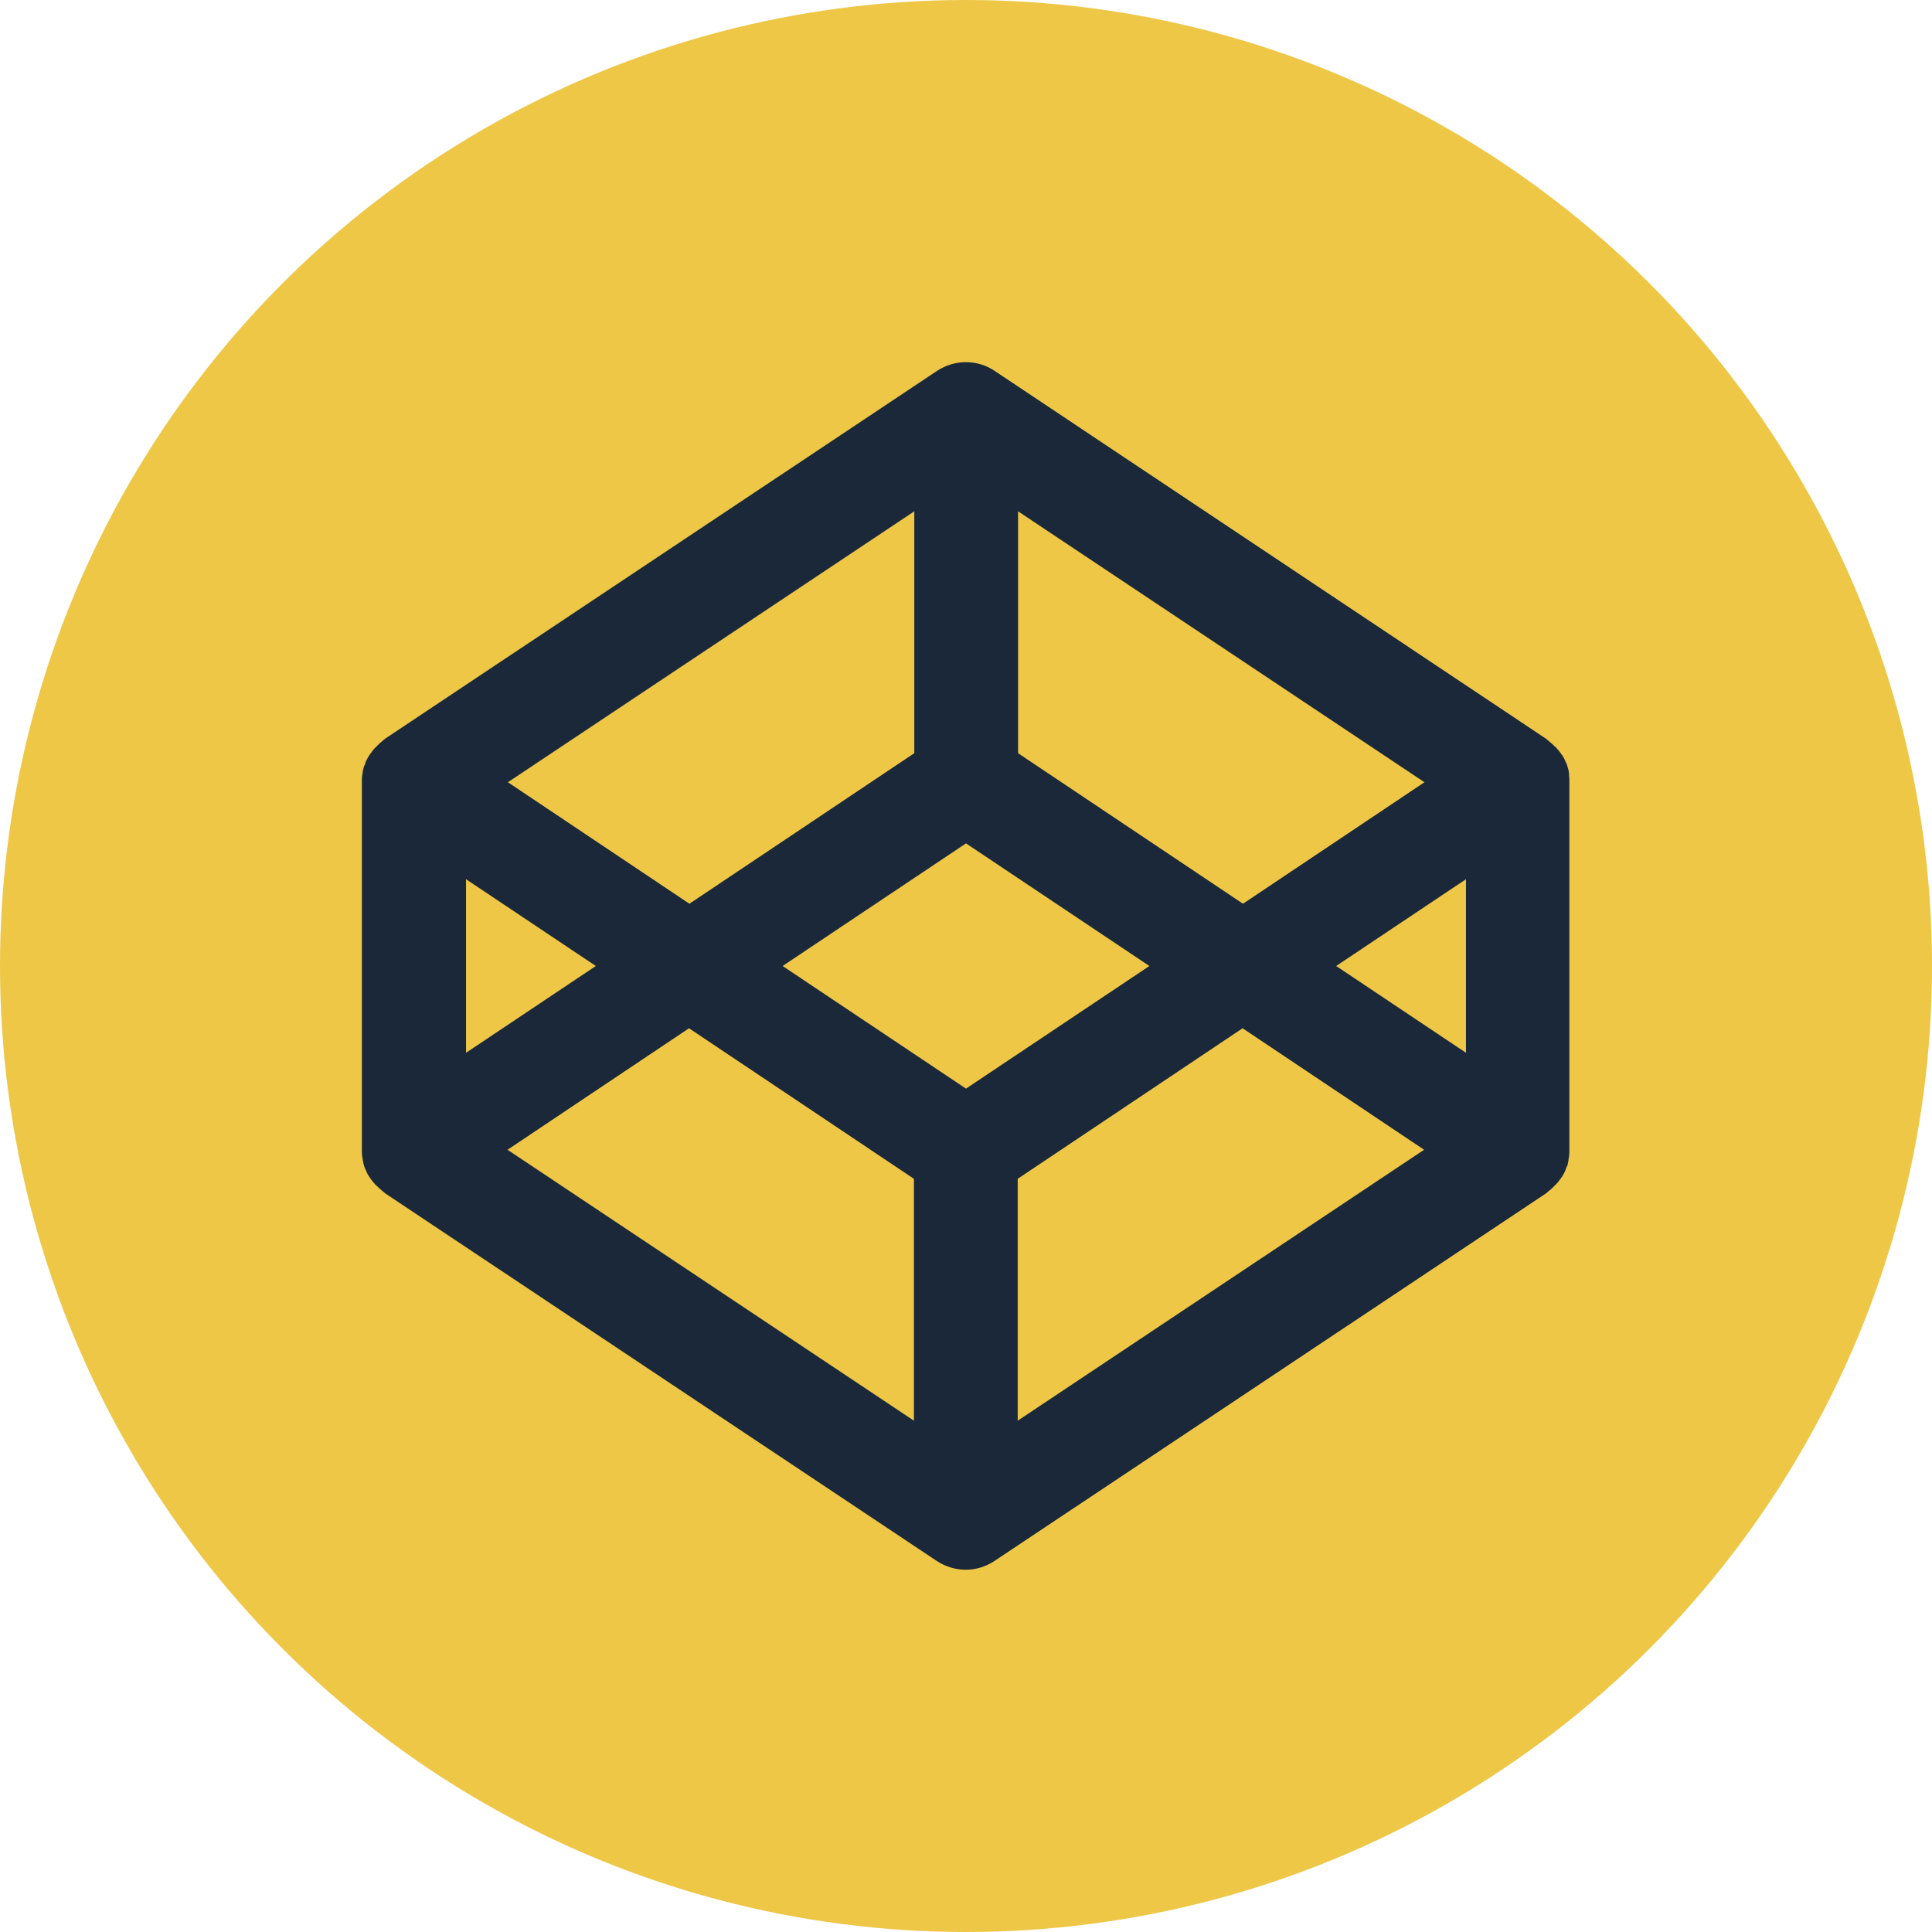 <?xml version="1.0" encoding="UTF-8"?>
<svg width="80px" height="80px" viewBox="0 0 80 80" version="1.1" xmlns="http://www.w3.org/2000/svg" xmlns:xlink="http://www.w3.org/1999/xlink">
    <!-- Generator: Sketch 63.1 (92452) - https://sketch.com -->
    <title>iconfinder_codepen_3069645</title>
    <desc>Created with Sketch.</desc>
    <g id="Welcome" stroke="none" stroke-width="1" fill="none" fill-rule="evenodd">
        <g id="Desktop-HD-light" transform="translate(-1685, -3425)" fill-rule="nonzero">
            <g id="Footer-light" transform="translate(0, 3046)">
                <g id="iconfinder_codepen_3069645" transform="translate(1685, 379)">
                    <circle id="ellipse" fill="#EEC747" cx="40" cy="40" r="40"></circle>
                    <path d="M64.969,32.016 C64.953,31.953 64.953,31.891 64.938,31.844 C64.922,31.812 64.922,31.781 64.906,31.734 C64.891,31.688 64.875,31.625 64.844,31.578 C64.828,31.547 64.812,31.516 64.797,31.469 C64.781,31.422 64.75,31.375 64.719,31.328 C64.703,31.297 64.688,31.266 64.656,31.234 C64.625,31.188 64.594,31.141 64.562,31.109 C64.547,31.078 64.516,31.047 64.484,31.016 C64.453,30.969 64.422,30.938 64.375,30.906 C64.344,30.875 64.312,30.844 64.297,30.828 C64.266,30.797 64.219,30.766 64.172,30.719 C64.141,30.688 64.109,30.672 64.078,30.641 C64.062,30.625 64.062,30.625 64.047,30.609 L41.188,15.359 C40.469,14.875 39.531,14.875 38.797,15.359 L15.938,30.594 C15.922,30.609 15.922,30.609 15.906,30.625 C15.875,30.641 15.844,30.672 15.812,30.703 C15.766,30.734 15.734,30.766 15.688,30.812 C15.656,30.844 15.625,30.875 15.609,30.891 C15.578,30.922 15.531,30.969 15.5,31 C15.469,31.031 15.453,31.062 15.422,31.094 C15.391,31.141 15.359,31.188 15.328,31.219 C15.312,31.25 15.281,31.281 15.266,31.312 C15.234,31.359 15.219,31.406 15.188,31.453 C15.172,31.484 15.156,31.516 15.141,31.562 C15.125,31.609 15.109,31.672 15.078,31.719 C15.062,31.75 15.062,31.781 15.047,31.828 C15.031,31.891 15.016,31.953 15.016,32 C15.016,32.031 15,32.062 15,32.094 C14.984,32.188 14.984,32.281 14.984,32.375 L14.984,47.609 C14.984,47.703 14.984,47.797 15,47.891 C15,47.922 15.016,47.953 15.016,47.984 C15.031,48.047 15.031,48.109 15.047,48.172 C15.062,48.203 15.062,48.234 15.078,48.281 C15.094,48.328 15.109,48.391 15.141,48.438 C15.156,48.469 15.172,48.5 15.188,48.547 C15.203,48.594 15.234,48.641 15.266,48.688 C15.281,48.719 15.312,48.75 15.328,48.781 C15.359,48.828 15.391,48.875 15.422,48.906 C15.438,48.938 15.469,48.969 15.5,49 C15.531,49.047 15.562,49.078 15.609,49.109 C15.641,49.141 15.672,49.172 15.688,49.188 C15.719,49.219 15.766,49.25 15.812,49.297 C15.844,49.328 15.875,49.344 15.906,49.375 C15.922,49.391 15.922,49.391 15.938,49.406 L38.797,64.641 C39.156,64.875 39.578,65 39.984,65 C40.406,65 40.812,64.875 41.172,64.641 L64.031,49.406 C64.047,49.391 64.062,49.391 64.062,49.375 C64.094,49.344 64.125,49.328 64.156,49.297 C64.203,49.266 64.234,49.234 64.281,49.188 C64.312,49.156 64.344,49.125 64.359,49.109 C64.391,49.078 64.438,49.031 64.469,49 C64.5,48.969 64.516,48.938 64.547,48.906 C64.578,48.859 64.609,48.812 64.641,48.781 C64.656,48.75 64.688,48.719 64.703,48.688 C64.734,48.641 64.75,48.594 64.781,48.547 C64.797,48.516 64.812,48.484 64.828,48.438 C64.844,48.391 64.859,48.328 64.891,48.281 C64.906,48.25 64.922,48.219 64.922,48.172 C64.938,48.109 64.953,48.047 64.953,47.984 C64.953,47.953 64.969,47.922 64.969,47.891 C64.984,47.797 64.984,47.703 64.984,47.609 L64.984,32.375 C64.984,32.281 64.984,32.188 64.969,32.094 C64.984,32.062 64.969,32.047 64.969,32.016 Z M40,45.078 L32.406,40 L40,34.922 L47.594,40 L40,45.078 Z M37.859,31.188 L28.547,37.422 L21.031,32.391 L37.859,21.172 C37.859,21.156 37.859,31.188 37.859,31.188 Z M24.672,40 L19.297,43.594 L19.297,36.406 L24.672,40 Z M28.531,42.578 L37.844,48.812 L37.844,58.828 L21.016,47.609 L28.531,42.578 Z M42.141,48.812 L51.453,42.578 L58.969,47.609 L42.141,58.828 L42.141,48.812 L42.141,48.812 Z M55.328,40 L60.703,36.406 L60.703,43.594 L55.328,40 Z M51.469,37.422 L42.156,31.188 L42.156,21.172 L58.984,32.391 L51.469,37.422 Z" id="logo" fill="#1A2839"></path>
                </g>
            </g>
        </g>
    </g>
</svg>